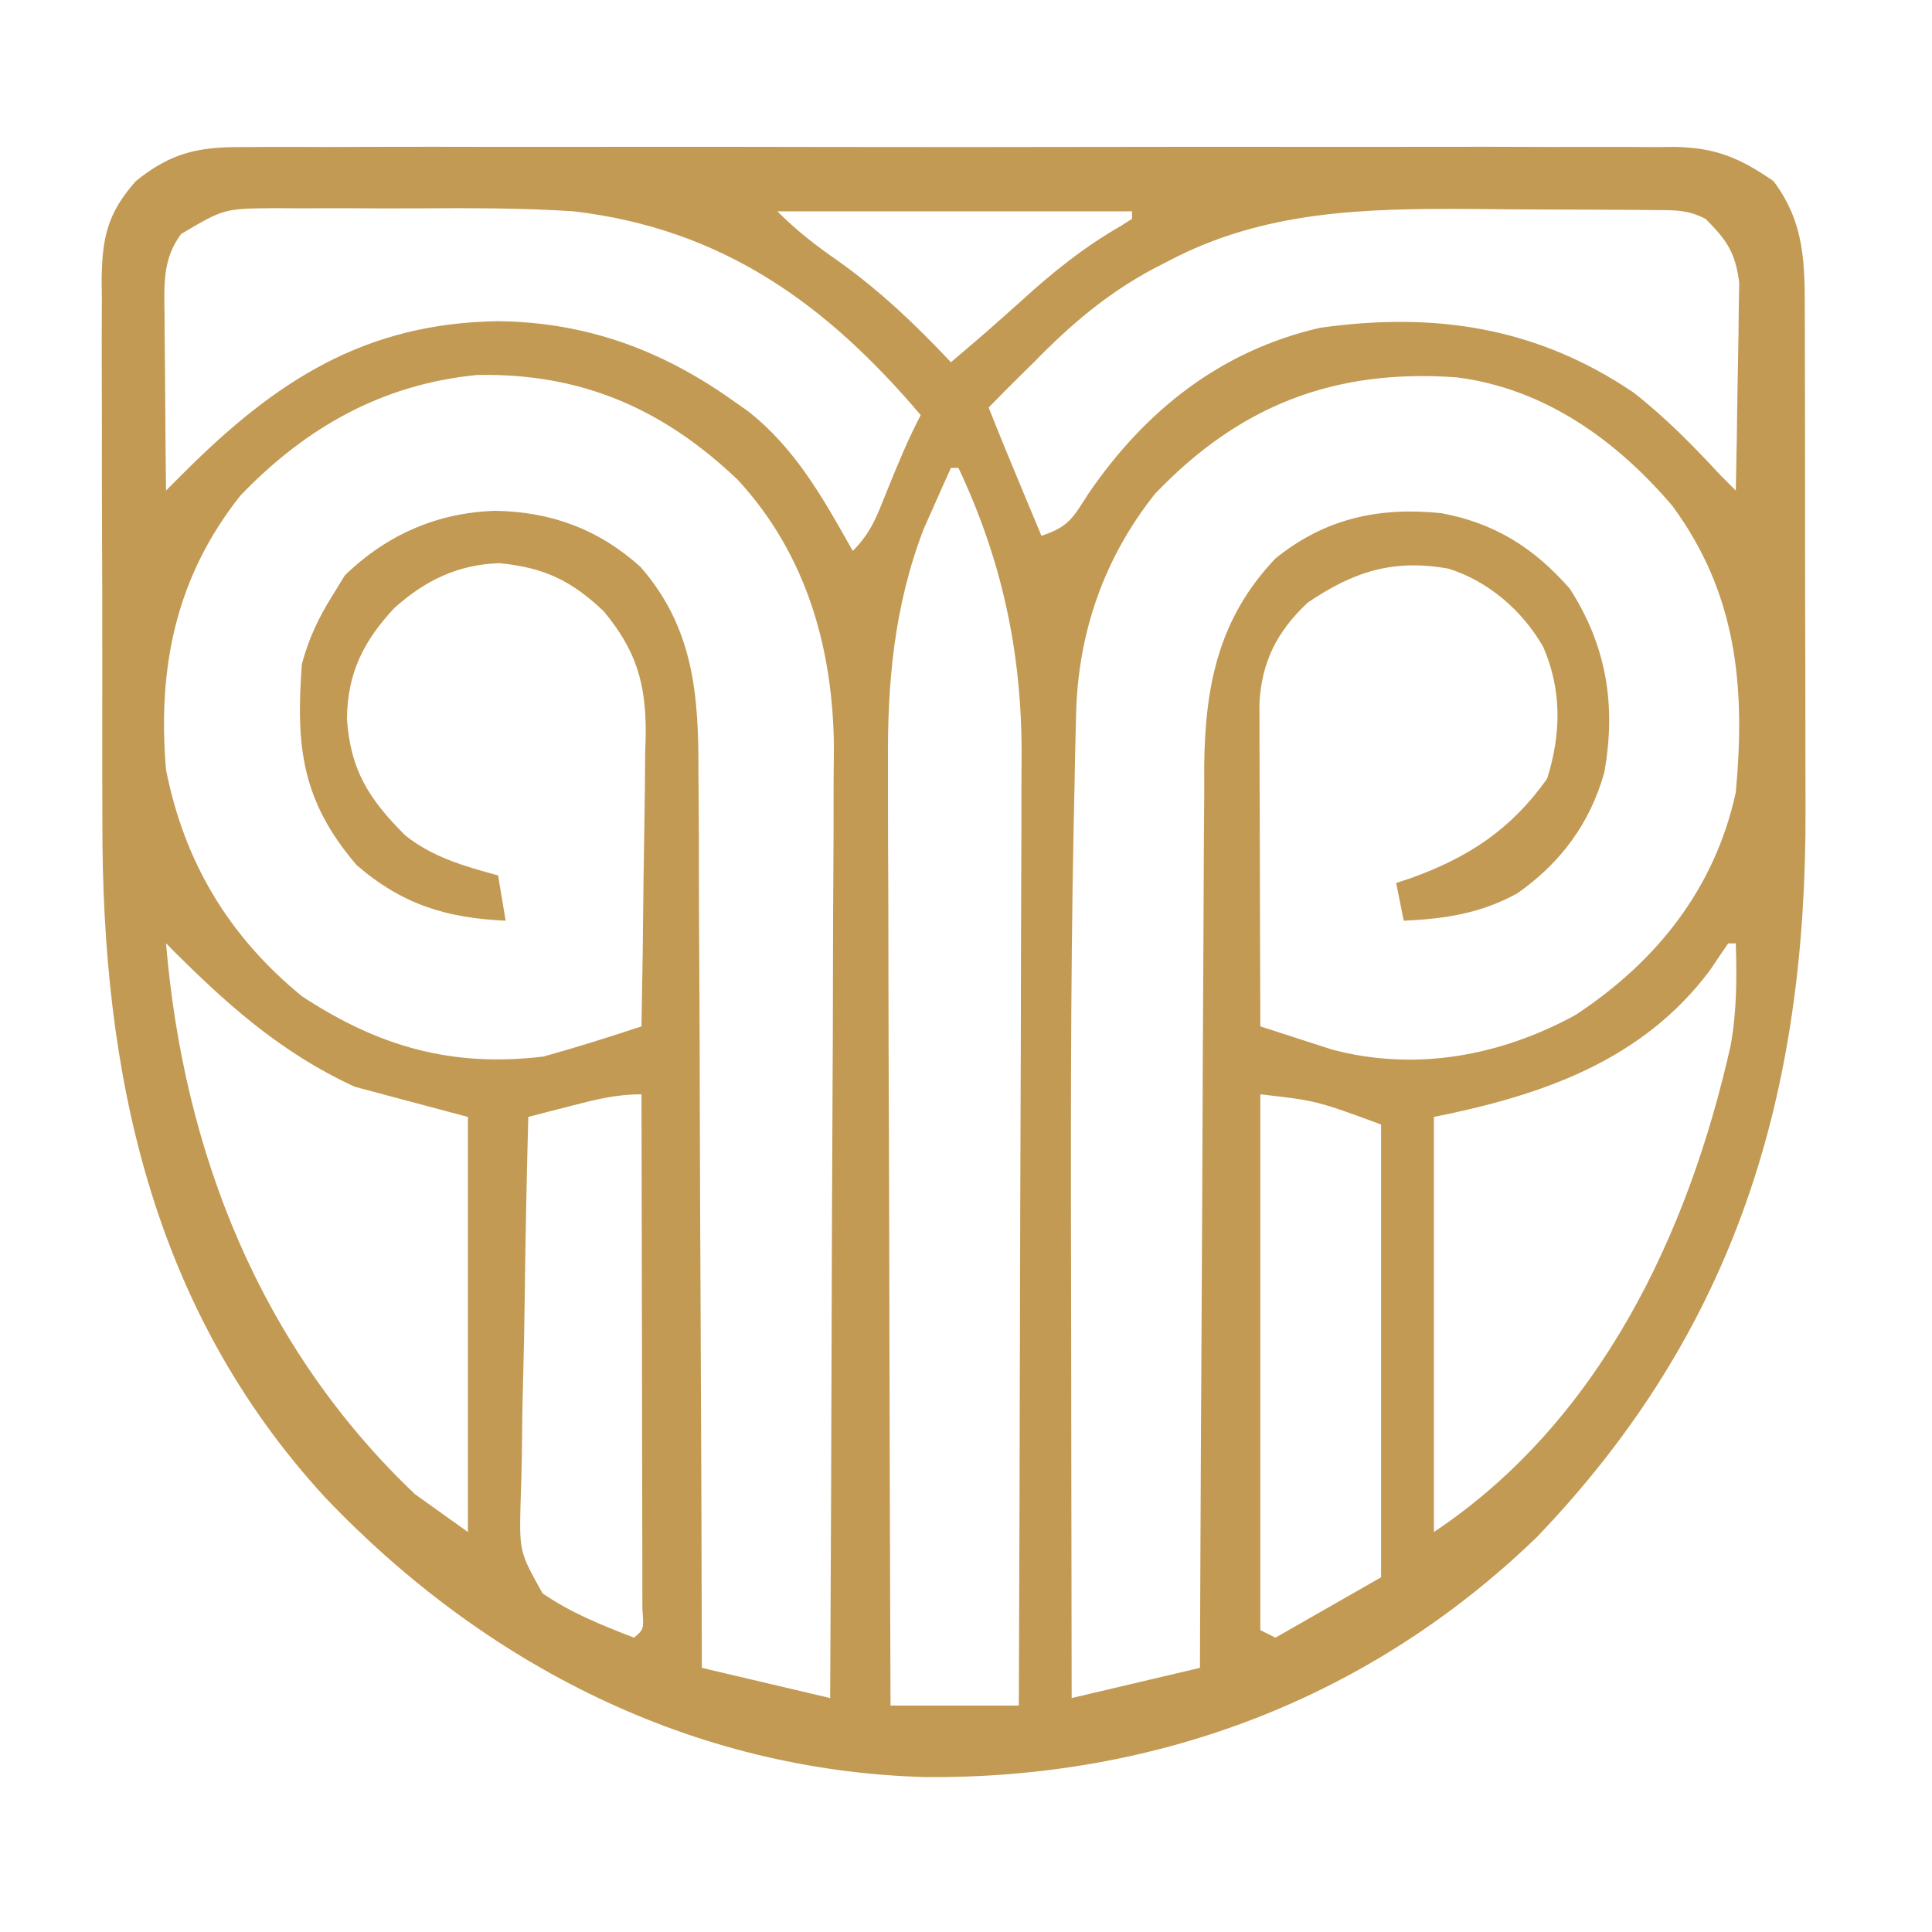 <?xml version="1.0" encoding="UTF-8"?>
<svg version="1.1" xmlns="http://www.w3.org/2000/svg" width="256" height="256">
<path d="M0 0 C0.833 -0.006 1.666 -0.012 2.525 -0.019 C5.309 -0.035 8.093 -0.022 10.878 -0.01 C12.877 -0.015 14.876 -0.022 16.876 -0.031 C22.301 -0.049 27.727 -0.042 33.152 -0.029 C38.832 -0.019 44.511 -0.029 50.191 -0.035 C59.73 -0.042 69.268 -0.033 78.807 -0.014 C89.832 0.008 100.856 0.001 111.881 -0.021 C121.348 -0.039 130.816 -0.042 140.284 -0.031 C145.937 -0.025 151.591 -0.024 157.244 -0.037 C162.561 -0.049 167.877 -0.041 173.193 -0.018 C175.143 -0.012 177.093 -0.014 179.043 -0.023 C181.707 -0.034 184.37 -0.02 187.035 0 C187.804 -0.009 188.573 -0.018 189.366 -0.027 C194.845 0.052 198.057 1.39 202.581 4.508 C206.767 10.089 206.73 15.478 206.726 22.245 C206.73 23.127 206.733 24.009 206.736 24.918 C206.746 27.839 206.748 30.759 206.749 33.68 C206.752 35.721 206.755 37.762 206.759 39.803 C206.765 44.09 206.767 48.377 206.766 52.665 C206.766 58.118 206.78 63.571 206.797 69.024 C206.808 73.247 206.81 77.47 206.81 81.693 C206.811 83.7 206.815 85.708 206.823 87.715 C206.955 125.315 197.694 156.565 171.268 184.133 C149.131 205.583 120.825 216.232 90.222 215.98 C59.32 215.145 31.802 201.128 10.647 178.906 C-12.406 153.819 -18.912 122.612 -18.853 89.527 C-18.857 87.257 -18.863 84.986 -18.869 82.716 C-18.877 77.993 -18.875 73.271 -18.865 68.549 C-18.854 62.502 -18.874 56.455 -18.903 50.409 C-18.921 45.736 -18.921 41.063 -18.915 36.39 C-18.915 34.159 -18.921 31.929 -18.934 29.698 C-18.949 26.59 -18.938 23.483 -18.921 20.374 C-18.93 19.46 -18.94 18.545 -18.95 17.602 C-18.886 12.09 -18.226 8.785 -14.419 4.508 C-9.688 0.657 -5.933 -0.069 0 0 Z M-8.419 11.508 C-10.948 14.917 -10.649 18.326 -10.614 22.461 C-10.612 23.121 -10.609 23.782 -10.606 24.462 C-10.595 26.561 -10.57 28.659 -10.544 30.758 C-10.534 32.185 -10.525 33.612 -10.517 35.039 C-10.495 38.529 -10.46 42.018 -10.419 45.508 C-9.642 44.73 -8.865 43.952 -8.064 43.151 C4.069 31.03 15.828 23.353 33.456 23.07 C45.067 23.16 55.129 26.806 64.581 33.508 C65.278 33.998 65.976 34.488 66.694 34.992 C73.035 39.967 76.674 46.598 80.581 53.508 C83.021 51.068 83.799 48.831 85.081 45.633 C86.47 42.187 87.862 38.803 89.581 35.508 C77.022 20.704 63.234 10.815 43.581 8.508 C36.635 8.05 29.677 8.075 22.719 8.117 C19.493 8.133 16.269 8.117 13.044 8.098 C10.982 8.1 8.92 8.104 6.858 8.109 C5.9 8.103 4.942 8.097 3.954 8.091 C-2.745 8.151 -2.745 8.151 -8.419 11.508 Z M70.581 8.508 C73.212 11.139 75.667 13.029 78.706 15.133 C84.236 19.094 88.937 23.554 93.581 28.508 C98.224 24.562 98.224 24.562 102.768 20.504 C107.007 16.626 111.16 13.286 116.147 10.418 C116.62 10.118 117.094 9.817 117.581 9.508 C117.581 9.178 117.581 8.848 117.581 8.508 C102.071 8.508 86.561 8.508 70.581 8.508 Z M122.331 15.133 C121.664 15.476 120.997 15.82 120.31 16.173 C114.25 19.43 109.371 23.581 104.581 28.508 C103.942 29.136 103.302 29.763 102.643 30.41 C101.272 31.759 99.923 33.13 98.581 34.508 C100.085 38.295 101.636 42.06 103.206 45.82 C103.652 46.889 104.098 47.958 104.558 49.059 C104.895 49.867 105.233 50.675 105.581 51.508 C109.279 50.275 109.75 49.101 111.831 45.883 C119.314 34.946 129.287 26.99 142.475 23.945 C157.585 21.817 171.141 23.802 183.999 32.5 C188.246 35.803 191.93 39.569 195.581 43.508 C196.241 44.168 196.901 44.828 197.581 45.508 C197.68 41.185 197.753 36.862 197.801 32.538 C197.821 31.068 197.848 29.599 197.883 28.13 C197.931 26.012 197.954 23.896 197.972 21.777 C197.993 20.505 198.013 19.232 198.035 17.921 C197.504 13.931 196.392 12.329 193.581 9.508 C191.25 8.342 189.859 8.369 187.262 8.347 C186.366 8.337 185.47 8.328 184.548 8.318 C183.574 8.313 182.6 8.309 181.597 8.305 C180.589 8.299 179.582 8.293 178.545 8.288 C176.403 8.278 174.261 8.272 172.119 8.268 C168.886 8.258 165.653 8.227 162.421 8.195 C148.38 8.121 135.036 8.397 122.331 15.133 Z M-0.564 46.172 C-9.151 56.983 -11.568 69.032 -10.419 82.508 C-7.997 94.757 -2.089 104.602 7.581 112.508 C17.709 119.176 27.433 121.969 39.581 120.508 C43.957 119.3 48.272 117.934 52.581 116.508 C52.708 109.961 52.796 103.415 52.856 96.867 C52.881 94.642 52.915 92.417 52.958 90.192 C53.019 86.985 53.047 83.778 53.069 80.57 C53.108 79.09 53.108 79.09 53.147 77.58 C53.15 70.943 51.844 66.65 47.581 61.508 C43.275 57.417 39.669 55.713 33.768 55.133 C28.227 55.31 23.921 57.416 19.815 61.086 C15.768 65.448 13.628 69.641 13.554 75.738 C13.997 82.527 16.457 86.384 21.268 91.195 C24.919 94.104 29.133 95.292 33.581 96.508 C33.911 98.488 34.241 100.468 34.581 102.508 C26.679 102.142 20.868 100.347 14.831 95.133 C7.523 86.607 6.769 79.361 7.581 68.508 C8.477 65.166 9.749 62.432 11.581 59.508 C12.138 58.6 12.695 57.693 13.268 56.758 C18.809 51.367 25.514 48.433 33.206 48.195 C40.618 48.305 46.929 50.648 52.456 55.633 C59.455 63.644 60.17 72.494 60.127 82.76 C60.137 84.049 60.148 85.338 60.158 86.666 C60.186 90.17 60.189 93.673 60.188 97.177 C60.192 100.849 60.217 104.522 60.24 108.195 C60.281 115.136 60.301 122.077 60.314 129.019 C60.33 136.927 60.369 144.835 60.409 152.743 C60.491 168.998 60.545 185.253 60.581 201.508 C66.191 202.828 71.801 204.148 77.581 205.508 C77.674 188 77.745 170.493 77.788 152.985 C77.809 144.855 77.837 136.724 77.883 128.594 C77.923 121.503 77.948 114.411 77.957 107.32 C77.962 103.569 77.975 99.819 78.004 96.069 C78.031 92.529 78.039 88.989 78.033 85.449 C78.035 83.551 78.056 81.654 78.079 79.756 C78.016 66.527 74.443 53.928 65.323 44.067 C55.367 34.594 44.515 29.918 30.8 30.195 C18.217 31.417 8.08 37.166 -0.564 46.172 Z M120.624 45.945 C113.873 54.413 110.424 64.372 110.169 75.131 C110.15 75.868 110.131 76.605 110.111 77.364 C110.05 79.818 110.004 82.272 109.96 84.727 C109.922 86.493 109.884 88.258 109.845 90.024 C109.405 111.908 109.467 133.797 109.512 155.684 C109.523 161.331 109.527 166.978 109.532 172.625 C109.543 183.586 109.56 194.547 109.581 205.508 C117.996 203.528 117.996 203.528 126.581 201.508 C126.587 199.914 126.593 198.32 126.599 196.678 C126.656 181.641 126.729 166.604 126.817 151.568 C126.862 143.837 126.901 136.107 126.927 128.377 C126.95 121.636 126.984 114.895 127.03 108.154 C127.053 104.588 127.072 101.022 127.079 97.456 C127.086 93.465 127.116 89.475 127.149 85.485 C127.147 84.315 127.146 83.144 127.144 81.939 C127.266 71.279 129.07 62.422 136.581 54.508 C143.139 49.206 150.324 47.648 158.581 48.508 C165.663 49.835 170.841 53.103 175.581 58.508 C180.475 66.089 181.749 74.001 180.155 82.879 C178.247 89.632 174.402 94.815 168.663 98.859 C163.822 101.546 159.063 102.254 153.581 102.508 C153.251 100.858 152.921 99.208 152.581 97.508 C153.21 97.3 153.839 97.093 154.487 96.879 C162.2 94.103 167.797 90.423 172.581 83.695 C174.435 77.786 174.56 72.01 172.081 66.258 C169.354 61.457 164.84 57.536 159.538 55.863 C152.216 54.534 146.902 56.244 140.831 60.383 C136.797 64.193 134.764 68.172 134.461 73.697 C134.463 74.488 134.465 75.278 134.467 76.093 C134.468 77.444 134.468 77.444 134.468 78.822 C134.473 79.786 134.478 80.749 134.483 81.742 C134.485 83.232 134.485 83.232 134.488 84.752 C134.493 87.921 134.506 91.089 134.518 94.258 C134.523 96.408 134.528 98.557 134.532 100.707 C134.543 105.974 134.56 111.241 134.581 116.508 C136.609 117.173 138.641 117.827 140.675 118.477 C142.371 119.025 142.371 119.025 144.102 119.584 C155.145 122.517 166.398 120.435 176.339 115 C187.093 107.929 194.809 98.242 197.581 85.508 C198.877 71.5 197.744 59.212 189.206 47.57 C181.796 38.854 172.213 31.959 160.581 30.508 C144.452 29.345 131.845 34.188 120.624 45.945 Z M93.581 42.508 C92.796 44.231 92.029 45.962 91.268 47.695 C90.839 48.658 90.41 49.621 89.968 50.613 C86.061 60.795 85.147 70.931 85.24 81.744 C85.241 83.115 85.241 84.486 85.239 85.858 C85.238 89.537 85.256 93.215 85.277 96.894 C85.296 100.755 85.297 104.616 85.301 108.477 C85.31 115.769 85.335 123.061 85.365 130.352 C85.399 138.662 85.415 146.972 85.43 155.281 C85.461 172.357 85.515 189.432 85.581 206.508 C91.191 206.508 96.801 206.508 102.581 206.508 C102.651 188.904 102.704 171.301 102.736 153.697 C102.752 145.522 102.773 137.347 102.807 129.172 C102.837 122.04 102.857 114.909 102.863 107.777 C102.867 104.006 102.876 100.236 102.898 96.466 C102.919 92.904 102.925 89.343 102.92 85.782 C102.921 83.877 102.937 81.973 102.954 80.068 C102.907 66.677 100.312 54.672 94.581 42.508 C94.251 42.508 93.921 42.508 93.581 42.508 Z M-10.419 105.508 C-8.097 133.195 2.065 159.021 22.581 178.508 C24.891 180.158 27.201 181.808 29.581 183.508 C29.581 165.358 29.581 147.208 29.581 128.508 C24.631 127.188 19.681 125.868 14.581 124.508 C4.514 119.853 -2.671 113.309 -10.419 105.508 Z M196.581 105.508 C195.775 106.665 194.987 107.834 194.206 109.008 C185.215 121.103 171.791 125.666 157.581 128.508 C157.581 146.658 157.581 164.808 157.581 183.508 C179.489 168.903 191.278 144.129 196.893 119.07 C197.721 114.514 197.73 110.13 197.581 105.508 C197.251 105.508 196.921 105.508 196.581 105.508 Z M43.393 127.008 C42.307 127.286 41.22 127.565 40.1 127.852 C39.269 128.068 38.438 128.285 37.581 128.508 C37.372 136.357 37.212 144.206 37.115 152.057 C37.068 155.704 37.004 159.348 36.902 162.993 C36.804 166.514 36.75 170.033 36.727 173.556 C36.702 175.547 36.632 177.538 36.561 179.528 C36.396 186.113 36.396 186.113 39.469 191.632 C43.259 194.242 47.309 195.842 51.581 197.508 C52.903 196.411 52.903 196.411 52.701 193.692 C52.699 192.433 52.697 191.174 52.694 189.877 C52.695 189.184 52.695 188.492 52.695 187.778 C52.694 185.478 52.686 183.179 52.679 180.879 C52.677 179.289 52.675 177.698 52.674 176.108 C52.67 171.914 52.661 167.72 52.65 163.526 C52.639 159.25 52.635 154.974 52.63 150.697 C52.619 142.301 52.602 133.904 52.581 125.508 C49.266 125.508 46.601 126.18 43.393 127.008 Z M134.581 125.508 C134.581 148.938 134.581 172.368 134.581 196.508 C135.241 196.838 135.901 197.168 136.581 197.508 C141.201 194.868 145.821 192.228 150.581 189.508 C150.581 169.708 150.581 149.908 150.581 129.508 C142.028 126.359 142.028 126.359 134.581 125.508 Z " fill="#C29A53" transform="translate(32.419,19.492)"/>
</svg>
